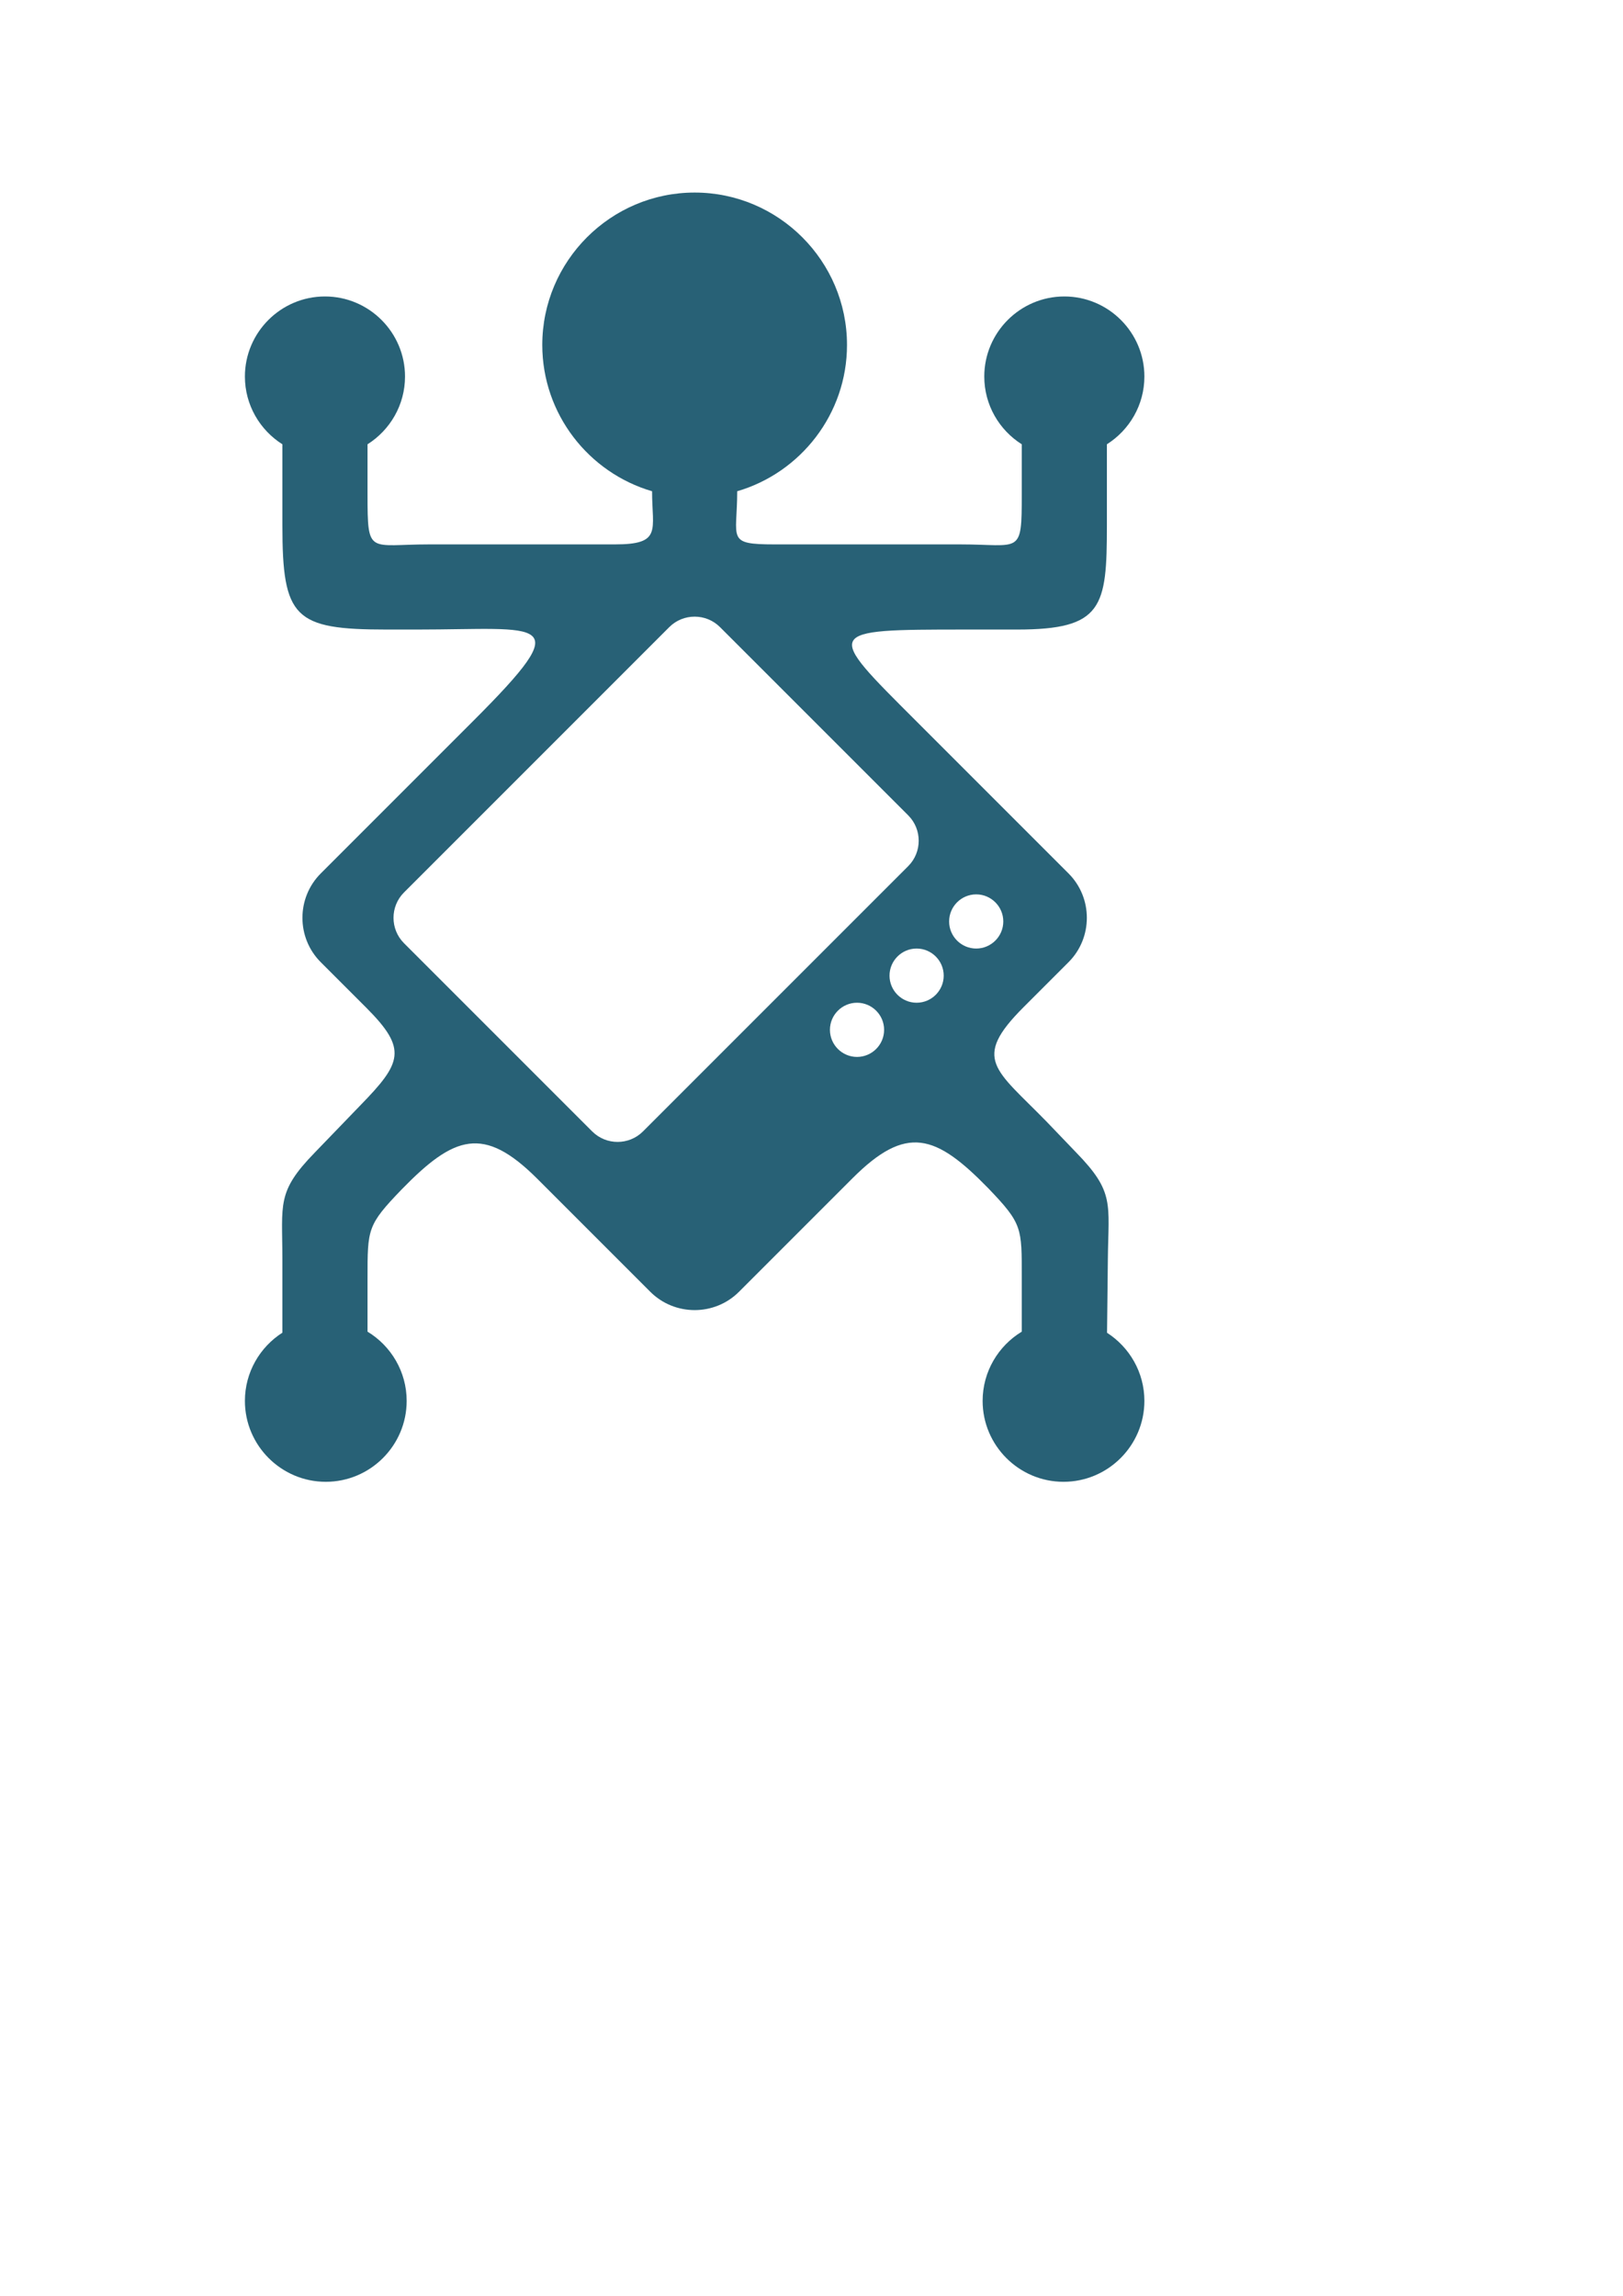 <?xml version="1.0" encoding="UTF-8" standalone="no"?>
<!-- Created with Inkscape (http://www.inkscape.org/) -->
<svg
   xmlns:dc="http://purl.org/dc/elements/1.1/"
   xmlns:cc="http://creativecommons.org/ns#"
   xmlns:rdf="http://www.w3.org/1999/02/22-rdf-syntax-ns#"
   xmlns:svg="http://www.w3.org/2000/svg"
   xmlns="http://www.w3.org/2000/svg"
   xmlns:sodipodi="http://sodipodi.sourceforge.net/DTD/sodipodi-0.dtd"
   xmlns:inkscape="http://www.inkscape.org/namespaces/inkscape"
   width="744.094"
   height="1052.362"
   id="svg2"
   sodipodi:version="0.32"
   inkscape:version="0.46"
   sodipodi:docname="logo_single_color.svg"
   inkscape:output_extension="org.inkscape.output.svg.inkscape">
  <defs
     id="defs4">
    <inkscape:perspective
       sodipodi:type="inkscape:persp3d"
       inkscape:vp_x="0 : 526.18109 : 1"
       inkscape:vp_y="0 : 1000 : 0"
       inkscape:vp_z="744.09448 : 526.18109 : 1"
       inkscape:persp3d-origin="372.04724 : 350.78739 : 1"
       id="perspective10" />
    <clipPath
       id="clipPath2457"
       clipPathUnits="userSpaceOnUse">
      <path
         id="path2459"
         d="M 0,0 L 105,0 L 105,208 L 0,208 L 0,0 z" />
    </clipPath>
    <inkscape:perspective
       id="perspective2447"
       inkscape:persp3d-origin="372.04724 : 350.78739 : 1"
       inkscape:vp_z="744.09448 : 526.18109 : 1"
       inkscape:vp_y="0 : 1000 : 0"
       inkscape:vp_x="0 : 526.18109 : 1"
       sodipodi:type="inkscape:persp3d" />
  </defs>
  <sodipodi:namedview
     id="base"
     pagecolor="#ffffff"
     bordercolor="#666666"
     borderopacity="1.0"
     gridtolerance="10000"
     guidetolerance="10"
     objecttolerance="10"
     inkscape:pageopacity="0.0"
     inkscape:pageshadow="2"
     inkscape:zoom="1.0068193"
     inkscape:cx="318.47335"
     inkscape:cy="668.61322"
     inkscape:document-units="px"
     inkscape:current-layer="layer1"
     showgrid="false"
     inkscape:window-width="1169"
     inkscape:window-height="810"
     inkscape:window-x="0"
     inkscape:window-y="0" />
  <g
     inkscape:label="Layer 1"
     inkscape:groupmode="layer"
     id="layer1">
    <g
       id="g2451"
       transform="matrix(3.974,0,0,-3.974,110.795,914.406)" />
    <path
       d="M 507.542,610.922 C 517.826,617.526 524.665,629.066 524.665,642.151 C 524.665,662.576 508.007,679.234 487.582,679.234 C 467.162,679.234 450.504,662.576 450.504,642.151 C 450.504,628.724 457.704,616.918 468.445,610.413 L 468.445,585.534 C 468.445,574.145 468.525,568.01 466.641,562.677 C 464.754,557.344 460.907,552.814 453.051,544.64 C 440.991,532.27 431.609,524.963 422.163,523.83 C 412.714,522.702 403.197,527.744 390.862,540.079 L 338.815,592.126 C 327.621,603.332 309.326,603.324 298.128,592.126 L 246.39,540.389 C 234.04,528.038 224.499,523.067 215.034,524.279 C 205.564,525.491 196.167,532.886 184.102,545.26 C 176.246,553.43 172.348,557.917 170.413,563.206 C 168.474,568.495 168.502,574.582 168.502,585.951 L 168.502,610.409 C 179.239,616.918 186.443,628.72 186.443,642.151 C 186.443,662.576 169.785,679.234 149.36,679.234 C 128.939,679.234 112.282,662.576 112.282,642.151 C 112.282,629.042 119.148,617.479 129.464,610.882 L 129.464,577.221 C 129.464,564.489 128.772,556.784 130.279,550.009 C 131.785,543.23 135.492,537.38 144.286,528.356 L 165.096,506.783 C 174.669,496.968 180.129,490.507 180.82,484.121 C 181.508,477.735 177.427,471.425 167.906,461.9 L 147.056,441.054 C 135.854,429.86 135.862,411.565 147.056,400.371 L 216.929,330.497 C 241.177,306.254 249.104,295.775 243.78,291.352 C 238.451,286.934 219.87,288.575 191.088,288.575 L 177.331,288.575 C 156.112,288.575 144.143,287.279 137.483,280.647 C 130.819,274.015 129.464,262.046 129.464,240.707 L 129.468,203.653 C 119.156,197.14 112.282,185.648 112.282,172.594 C 112.282,152.376 128.765,135.893 148.983,135.893 C 169.201,135.893 185.688,152.376 185.688,172.594 C 185.688,185.648 178.813,197.144 168.502,203.653 L 168.502,226.597 C 168.502,240.668 168.625,246.406 172.233,248.623 C 175.841,250.84 182.93,249.541 196.854,249.541 L 281.923,249.541 C 292.787,249.541 297.043,247.924 298.585,244.069 C 300.127,240.219 298.954,234.127 298.954,225.178 C 269.931,216.698 248.62,189.816 248.62,158.114 C 248.62,119.64 280,88.264 318.473,88.264 C 356.947,88.264 388.323,119.64 388.323,158.114 C 388.323,189.816 367.016,216.698 337.988,225.178 C 337.988,236.173 336.681,242.261 338.175,245.603 C 339.673,248.945 343.973,249.541 355.194,249.541 L 440.132,249.541 C 454.048,249.541 461.129,250.836 464.726,248.615 C 468.326,246.394 468.445,240.66 468.445,226.597 L 468.445,203.653 C 458.133,197.144 451.259,185.652 451.259,172.594 C 451.259,152.376 467.742,135.893 487.96,135.893 C 508.178,135.893 524.665,152.376 524.665,172.594 C 524.665,185.648 517.791,197.14 507.479,203.649 L 507.479,240.707 C 507.479,259.531 507.014,271.5 501.63,278.76 C 496.249,286.02 485.953,288.575 466.295,288.575 L 442.783,288.575 C 409.813,288.575 393.692,288.63 391.029,293.899 C 388.371,299.165 399.163,309.647 420.014,330.497 L 489.887,400.371 C 501.089,411.565 501.085,429.86 489.887,441.054 L 469.248,461.697 C 457.295,473.65 454.064,480.727 456.754,487.836 C 459.449,494.941 468.068,502.074 479.818,514.13 L 493.368,528.257 C 502.23,537.345 505.941,543.178 507.395,549.945 C 508.85,556.713 508.055,564.414 507.916,577.241 L 507.542,610.922 z M 330.092,287.45 L 416.405,373.763 C 422.795,380.153 422.791,390.612 416.405,397.001 L 294.762,518.644 C 288.373,525.034 277.914,525.034 271.524,518.644 L 185.211,432.332 C 178.817,425.942 178.817,415.487 185.211,409.093 L 306.854,287.45 C 313.244,281.06 323.699,281.06 330.092,287.45 z M 392.917,459.639 C 399.756,459.639 405.335,465.218 405.335,472.057 C 405.335,478.895 399.756,484.475 392.917,484.475 C 386.078,484.475 380.499,478.895 380.499,472.057 C 380.499,465.218 386.078,459.639 392.917,459.639 z M 420.24,434.799 C 427.079,434.799 432.658,440.378 432.658,447.221 C 432.658,454.06 427.079,459.639 420.24,459.639 C 413.397,459.639 407.818,454.06 407.818,447.221 C 407.818,440.378 413.397,434.799 420.24,434.799 z M 447.559,409.964 C 454.398,409.964 459.977,415.543 459.977,422.381 C 459.977,429.224 454.398,434.799 447.559,434.799 C 440.721,434.799 435.141,429.224 435.141,422.381 C 435.141,415.543 440.721,409.964 447.559,409.964"
       style="fill:#286176;fill-opacity:1;fill-rule:evenodd;stroke:none"
       id="path2469" />
  </g>
</svg>
